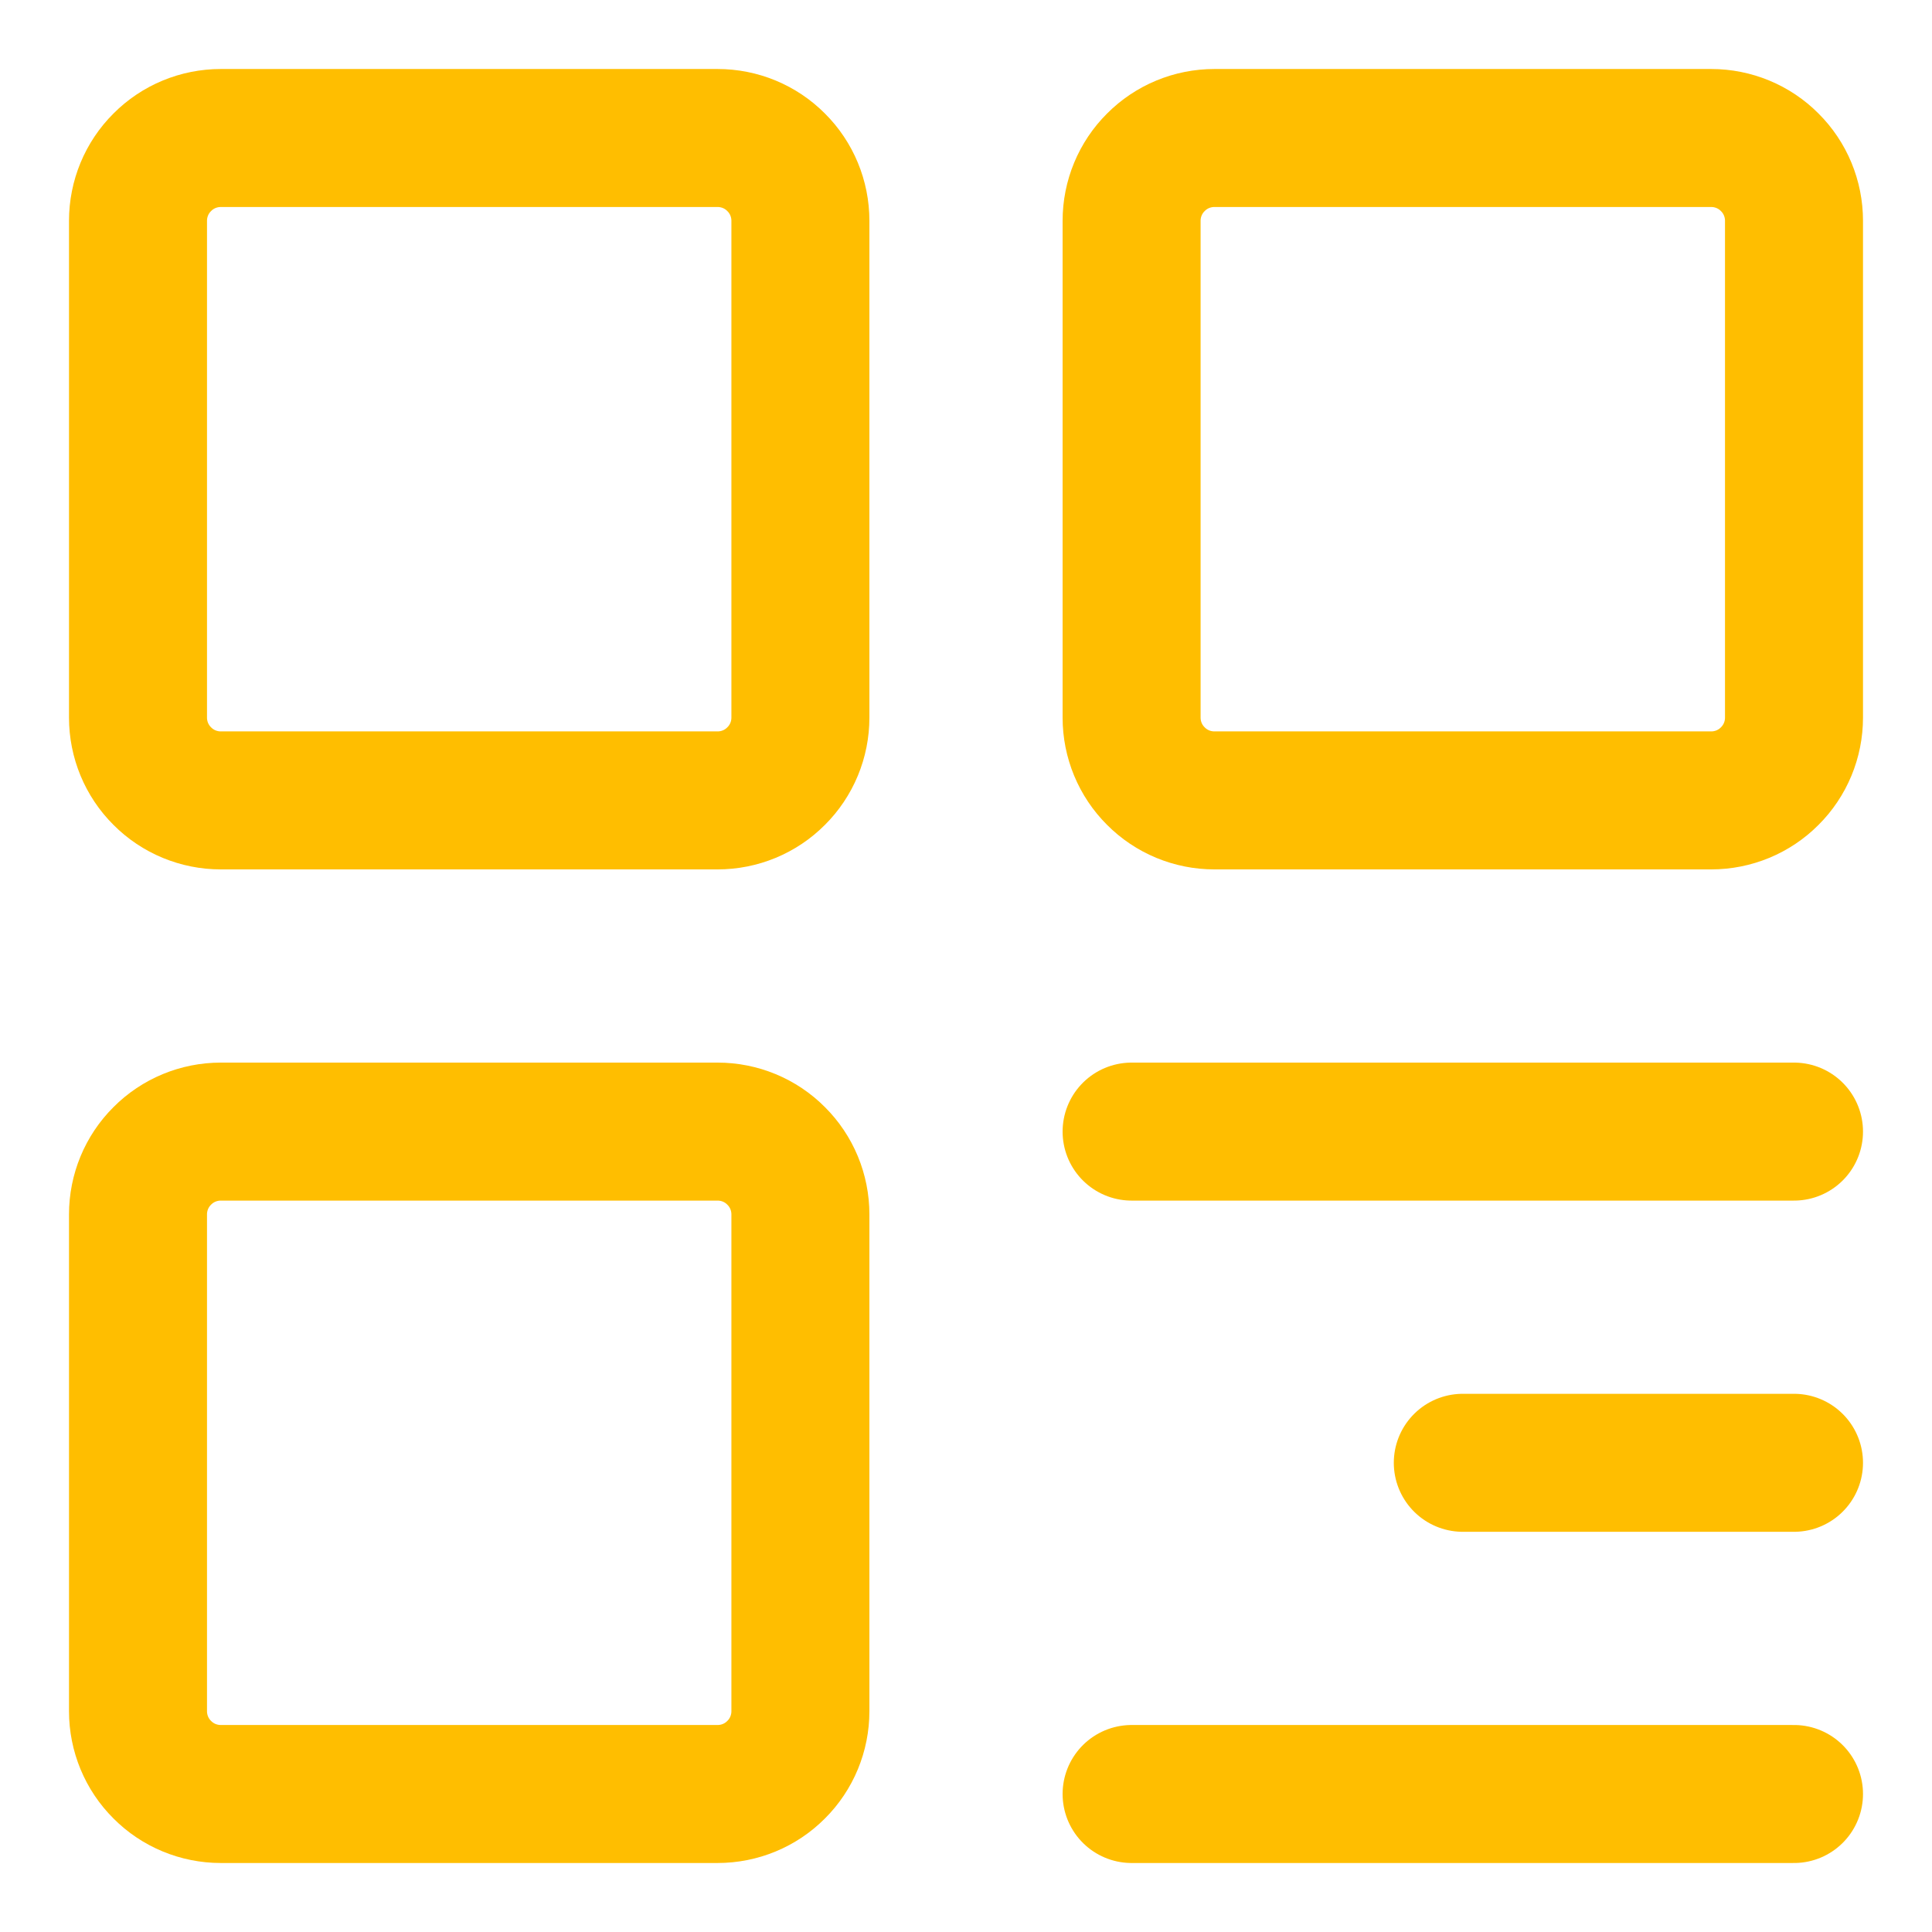 <svg width="14" height="14" viewBox="0 0 14 14" fill="none" xmlns="http://www.w3.org/2000/svg">
<path d="M5.2 1H1.6C1.441 1 1.288 1.063 1.176 1.176C1.063 1.288 1 1.441 1 1.6V5.2C1 5.359 1.063 5.512 1.176 5.624C1.288 5.737 1.441 5.8 1.6 5.8H5.2C5.359 5.8 5.512 5.737 5.624 5.624C5.737 5.512 5.8 5.359 5.8 5.2V1.6C5.8 1.441 5.737 1.288 5.624 1.176C5.512 1.063 5.359 1 5.2 1ZM5.2 8.2H1.6C1.441 8.2 1.288 8.263 1.176 8.376C1.063 8.488 1 8.641 1 8.8V12.4C1 12.559 1.063 12.712 1.176 12.824C1.288 12.937 1.441 13 1.6 13H5.2C5.359 13 5.512 12.937 5.624 12.824C5.737 12.712 5.8 12.559 5.8 12.4V8.8C5.8 8.641 5.737 8.488 5.624 8.376C5.512 8.263 5.359 8.2 5.2 8.2ZM12.4 1H8.8C8.641 1 8.488 1.063 8.376 1.176C8.263 1.288 8.2 1.441 8.2 1.6V5.2C8.2 5.359 8.263 5.512 8.376 5.624C8.488 5.737 8.641 5.8 8.8 5.8H12.4C12.559 5.8 12.712 5.737 12.824 5.624C12.937 5.512 13 5.359 13 5.2V1.6C13 1.441 12.937 1.288 12.824 1.176C12.712 1.063 12.559 1 12.4 1Z" stroke="#FFBE00" stroke-linejoin="round"/>
<path d="M8.2 8.2H13M10.6 10.6H13M8.2 13H13" stroke="#FFBE00" stroke-linecap="round" stroke-linejoin="round"/>
</svg>
